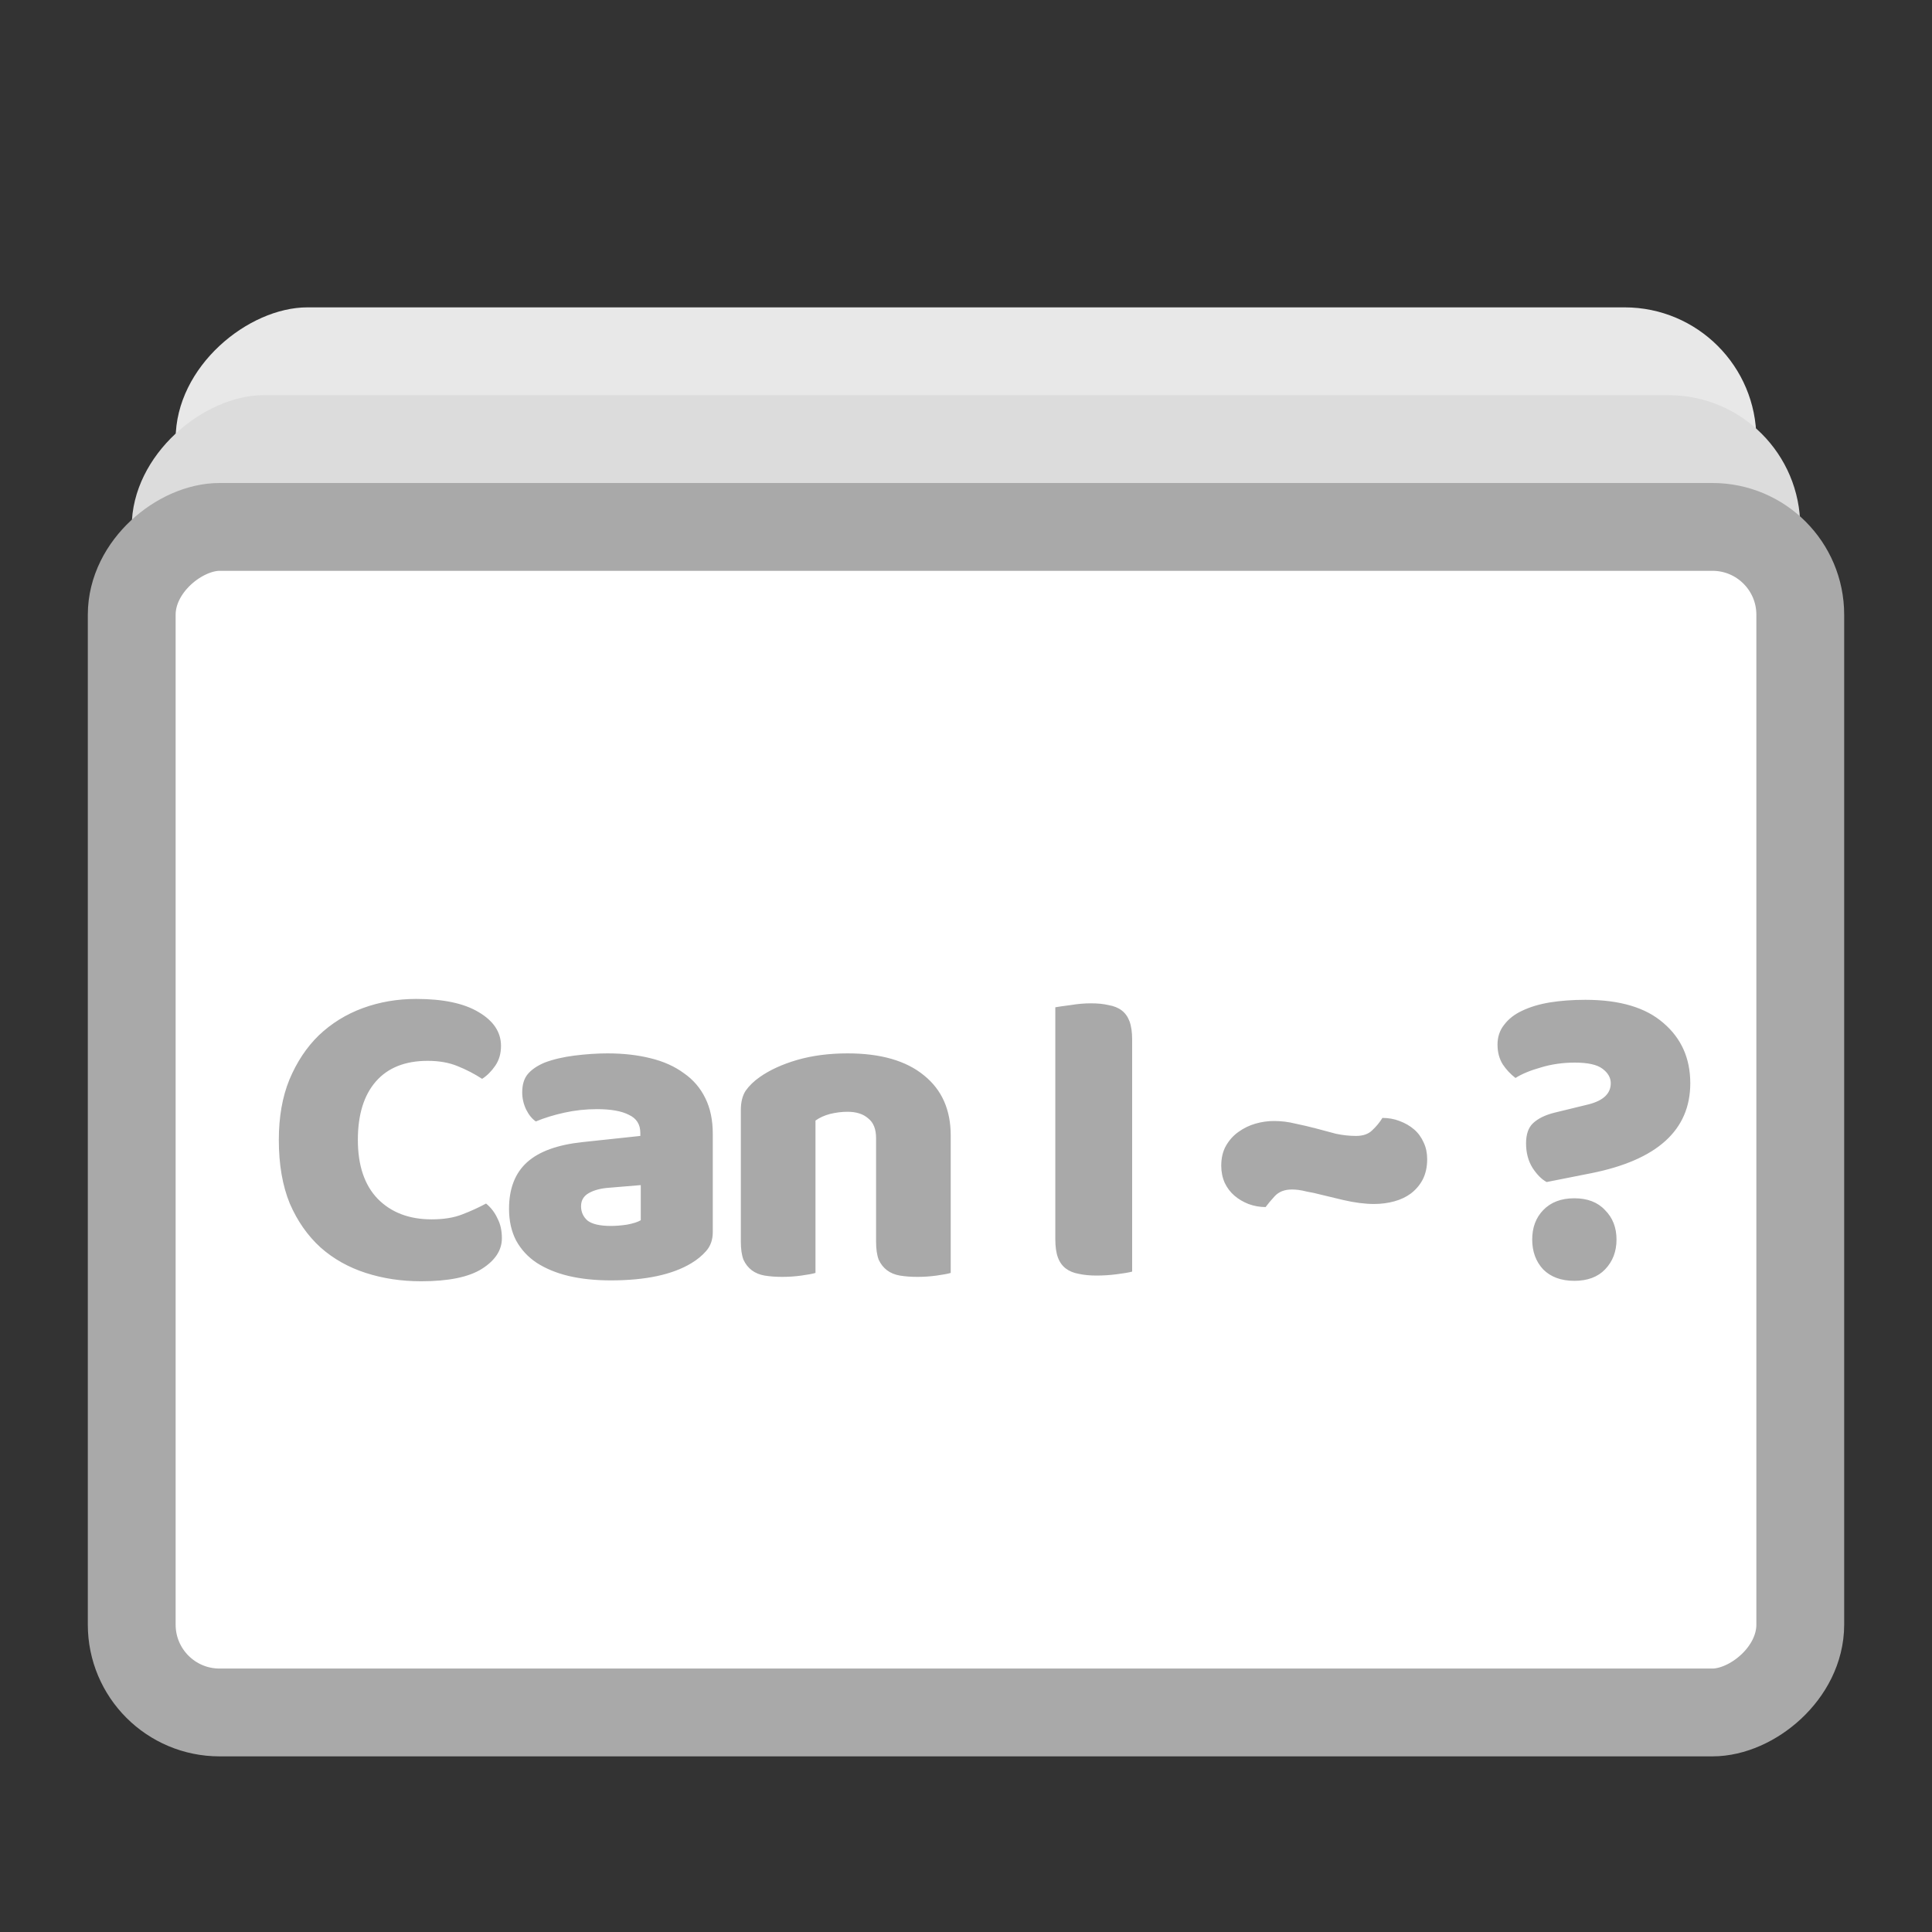 <svg width="44" height="44" viewBox="0 0 44 44" fill="none" xmlns="http://www.w3.org/2000/svg">
<rect x="0" y="0" width="44" height="44" fill="#333333" stroke="none"/>
<rect x="4" y="32" width="25" height="36" rx="3" transform="rotate(-90 4 32)" fill="#E8E8E8"/>
<rect x="3" y="34" width="25" height="38" rx="3" transform="rotate(-90 3 34)" fill="#DCDCDC"/>
<rect x="3" y="39" width="27" height="38" rx="2" transform="rotate(-90 3 39)" fill="white" stroke="#A9A9A9" stroke-width="2"/>
<path d="M9.74 24.16C9.227 24.16 8.833 24.317 8.56 24.63C8.287 24.943 8.15 25.387 8.15 25.96C8.15 26.54 8.3 26.987 8.6 27.3C8.907 27.613 9.317 27.77 9.83 27.77C10.103 27.77 10.333 27.733 10.52 27.66C10.713 27.587 10.897 27.503 11.07 27.41C11.183 27.503 11.27 27.617 11.33 27.75C11.397 27.877 11.43 28.027 11.43 28.2C11.43 28.473 11.277 28.707 10.97 28.9C10.67 29.087 10.21 29.18 9.59 29.18C9.143 29.18 8.723 29.117 8.33 28.99C7.937 28.863 7.593 28.67 7.3 28.41C7.007 28.143 6.773 27.81 6.6 27.41C6.433 27.003 6.35 26.52 6.35 25.96C6.35 25.44 6.43 24.983 6.59 24.59C6.757 24.19 6.98 23.853 7.26 23.58C7.547 23.307 7.88 23.1 8.26 22.96C8.64 22.82 9.047 22.75 9.48 22.75C10.093 22.75 10.567 22.85 10.9 23.05C11.24 23.25 11.41 23.507 11.41 23.82C11.41 23.993 11.367 24.143 11.28 24.27C11.193 24.397 11.093 24.497 10.98 24.57C10.807 24.457 10.62 24.36 10.42 24.28C10.227 24.2 10 24.16 9.74 24.16ZM13.913 27.92C14.026 27.92 14.15 27.91 14.283 27.89C14.423 27.863 14.526 27.83 14.593 27.79V26.99L13.873 27.05C13.686 27.063 13.533 27.103 13.413 27.17C13.293 27.237 13.233 27.337 13.233 27.47C13.233 27.603 13.283 27.713 13.383 27.8C13.49 27.88 13.666 27.92 13.913 27.92ZM13.833 23.99C14.193 23.99 14.52 24.027 14.813 24.1C15.113 24.173 15.366 24.287 15.573 24.44C15.786 24.587 15.95 24.777 16.063 25.01C16.176 25.237 16.233 25.507 16.233 25.82V28.06C16.233 28.233 16.183 28.377 16.083 28.49C15.99 28.597 15.876 28.69 15.743 28.77C15.31 29.03 14.7 29.16 13.913 29.16C13.56 29.16 13.24 29.127 12.953 29.06C12.673 28.993 12.43 28.893 12.223 28.76C12.023 28.627 11.866 28.457 11.753 28.25C11.646 28.043 11.593 27.803 11.593 27.53C11.593 27.07 11.73 26.717 12.003 26.47C12.276 26.223 12.7 26.07 13.273 26.01L14.583 25.87V25.8C14.583 25.607 14.496 25.47 14.323 25.39C14.156 25.303 13.913 25.26 13.593 25.26C13.34 25.26 13.093 25.287 12.853 25.34C12.613 25.393 12.396 25.46 12.203 25.54C12.116 25.48 12.043 25.39 11.983 25.27C11.923 25.143 11.893 25.013 11.893 24.88C11.893 24.707 11.933 24.57 12.013 24.47C12.1 24.363 12.23 24.273 12.403 24.2C12.596 24.127 12.823 24.073 13.083 24.04C13.35 24.007 13.6 23.99 13.833 23.99ZM19.952 25.92C19.952 25.713 19.892 25.563 19.772 25.47C19.659 25.37 19.502 25.32 19.302 25.32C19.169 25.32 19.036 25.337 18.902 25.37C18.776 25.403 18.666 25.453 18.572 25.52V28.99C18.506 29.01 18.399 29.03 18.252 29.05C18.112 29.07 17.966 29.08 17.812 29.08C17.666 29.08 17.532 29.07 17.412 29.05C17.299 29.03 17.202 28.99 17.122 28.93C17.042 28.87 16.979 28.79 16.932 28.69C16.892 28.583 16.872 28.447 16.872 28.28V25.28C16.872 25.1 16.909 24.953 16.982 24.84C17.062 24.727 17.169 24.623 17.302 24.53C17.529 24.37 17.812 24.24 18.152 24.14C18.499 24.04 18.882 23.99 19.302 23.99C20.056 23.99 20.636 24.157 21.042 24.49C21.449 24.817 21.652 25.273 21.652 25.86V28.99C21.586 29.01 21.479 29.03 21.332 29.05C21.192 29.07 21.046 29.08 20.892 29.08C20.746 29.08 20.612 29.07 20.492 29.05C20.379 29.03 20.282 28.99 20.202 28.93C20.122 28.87 20.059 28.79 20.012 28.69C19.972 28.583 19.952 28.447 19.952 28.28V25.92ZM25.784 28.96C25.711 28.98 25.594 29 25.434 29.02C25.281 29.04 25.128 29.05 24.974 29.05C24.821 29.05 24.684 29.037 24.564 29.01C24.451 28.99 24.354 28.95 24.274 28.89C24.194 28.83 24.134 28.747 24.094 28.64C24.054 28.533 24.034 28.393 24.034 28.22V22.94C24.108 22.927 24.224 22.91 24.384 22.89C24.544 22.863 24.698 22.85 24.844 22.85C24.998 22.85 25.131 22.863 25.244 22.89C25.364 22.91 25.464 22.95 25.544 23.01C25.624 23.07 25.684 23.153 25.724 23.26C25.764 23.367 25.784 23.507 25.784 23.68V28.96ZM30.883 25.87C31.043 25.87 31.166 25.827 31.253 25.74C31.346 25.653 31.423 25.56 31.483 25.46C31.623 25.46 31.753 25.483 31.873 25.53C32 25.577 32.11 25.64 32.203 25.72C32.297 25.8 32.37 25.9 32.423 26.02C32.477 26.133 32.503 26.26 32.503 26.4C32.503 26.573 32.47 26.727 32.403 26.86C32.337 26.987 32.246 27.093 32.133 27.18C32.026 27.26 31.9 27.32 31.753 27.36C31.607 27.4 31.453 27.42 31.293 27.42C31.087 27.42 30.853 27.39 30.593 27.33C30.393 27.283 30.227 27.243 30.093 27.21C29.966 27.177 29.86 27.153 29.773 27.14C29.693 27.12 29.627 27.107 29.573 27.1C29.52 27.093 29.47 27.09 29.423 27.09C29.256 27.09 29.127 27.14 29.033 27.24C28.947 27.333 28.877 27.417 28.823 27.49C28.69 27.49 28.56 27.467 28.433 27.42C28.313 27.373 28.206 27.31 28.113 27.23C28.02 27.15 27.947 27.053 27.893 26.94C27.84 26.82 27.813 26.69 27.813 26.55C27.813 26.37 27.85 26.217 27.923 26.09C27.997 25.963 28.09 25.86 28.203 25.78C28.323 25.693 28.453 25.63 28.593 25.59C28.733 25.55 28.873 25.53 29.013 25.53C29.18 25.53 29.343 25.55 29.503 25.59C29.663 25.623 29.82 25.66 29.973 25.7C30.127 25.74 30.276 25.78 30.423 25.82C30.576 25.853 30.73 25.87 30.883 25.87ZM34.895 28.23C34.895 27.957 34.978 27.733 35.145 27.56C35.318 27.38 35.554 27.29 35.855 27.29C36.154 27.29 36.388 27.38 36.554 27.56C36.728 27.733 36.815 27.957 36.815 28.23C36.815 28.503 36.728 28.73 36.554 28.91C36.388 29.083 36.154 29.17 35.855 29.17C35.554 29.17 35.318 29.083 35.145 28.91C34.978 28.73 34.895 28.503 34.895 28.23ZM35.224 26.92C35.111 26.86 35.005 26.753 34.904 26.6C34.804 26.44 34.755 26.253 34.755 26.04C34.755 25.833 34.808 25.68 34.914 25.58C35.028 25.473 35.191 25.393 35.404 25.34L36.184 25.15C36.518 25.063 36.684 24.903 36.684 24.67C36.684 24.543 36.621 24.433 36.495 24.34C36.374 24.247 36.164 24.2 35.864 24.2C35.591 24.2 35.334 24.237 35.094 24.31C34.855 24.377 34.661 24.457 34.514 24.55C34.401 24.463 34.304 24.36 34.224 24.24C34.145 24.113 34.105 23.963 34.105 23.79C34.105 23.617 34.154 23.467 34.255 23.34C34.355 23.207 34.491 23.1 34.664 23.02C34.844 22.933 35.054 22.87 35.294 22.83C35.541 22.79 35.811 22.77 36.105 22.77C36.891 22.77 37.484 22.947 37.885 23.3C38.291 23.647 38.495 24.103 38.495 24.67C38.495 25.737 37.741 26.42 36.234 26.72L35.224 26.92Z" fill="#A9A9A9"/>
</svg>
